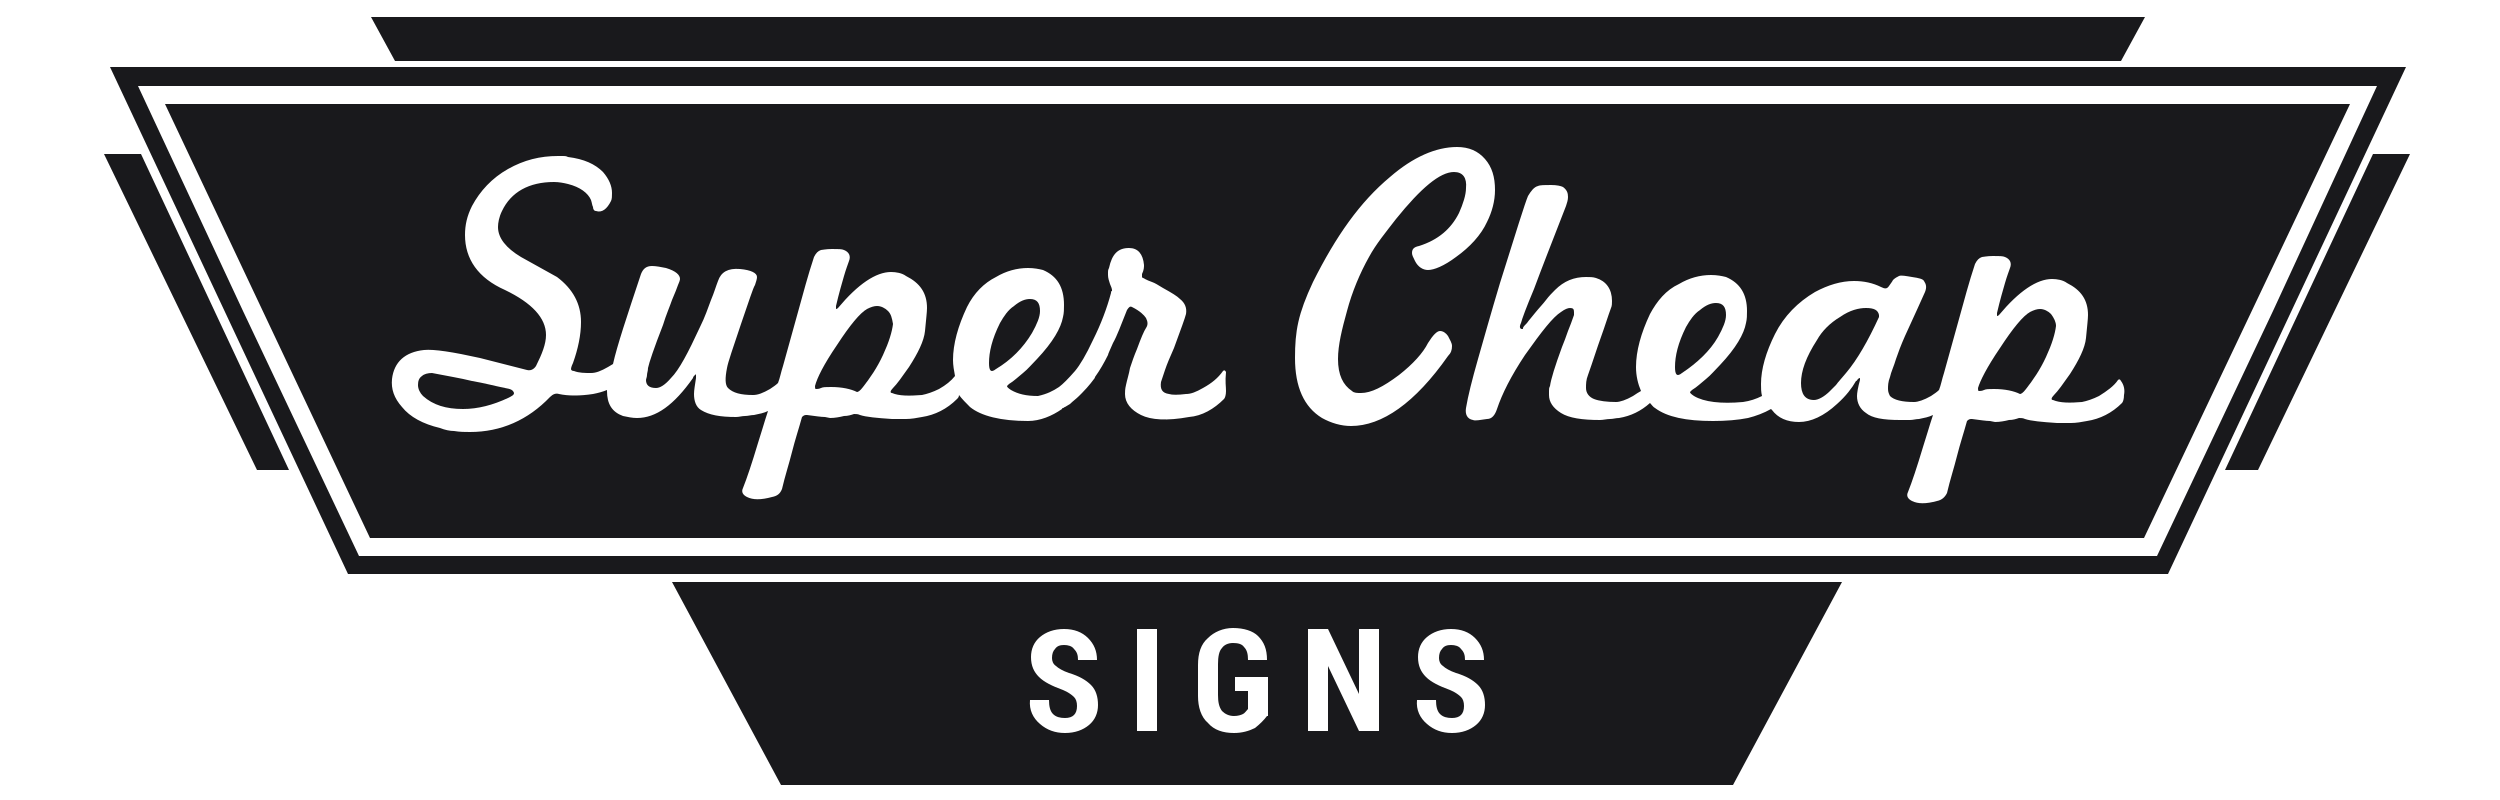 <?xml version="1.0" encoding="utf-8"?>
<!-- Generator: Adobe Illustrator 18.0.0, SVG Export Plug-In . SVG Version: 6.00 Build 0)  -->
<!DOCTYPE svg PUBLIC "-//W3C//DTD SVG 1.1//EN" "http://www.w3.org/Graphics/SVG/1.1/DTD/svg11.dtd">
<svg version="1.1" id="Layer_1" xmlns="http://www.w3.org/2000/svg" xmlns:xlink="http://www.w3.org/1999/xlink" x="0px" y="0px"
	 viewBox="0 0 250 80" enable-background="new 0 0 250 80" xml:space="preserve">
<g>
	<defs>
		<rect id="SVGID_1_" x="27.4" y="-54.1" width="188.3" height="188.3"/>
	</defs>
	<clipPath id="SVGID_2_">
		<use xlink:href="#SVGID_1_"  overflow="visible"/>
	</clipPath>
</g>
<path fill="#19191C" d="M11,6.7l23.8,50.7h182l23.8-50.7H11z M227.3,31.1l-11.6,24.5H35.9L24.3,31.1L13.8,8.6h223.7h0.2L227.3,31.1z
	"/>
<path fill="#19191C" d="M67.2,58.2l10.9,20.3h95.2l10.9-20.3H67.2z M108.9,72.5c-0.6,0.5-1.4,0.8-2.4,0.8c-1,0-1.8-0.3-2.5-0.9
	c-0.7-0.6-1.1-1.4-1-2.4l0,0h1.9c0,0.6,0.1,1.1,0.4,1.4c0.3,0.3,0.7,0.4,1.2,0.4c0.4,0,0.7-0.1,0.9-0.3c0.2-0.2,0.3-0.5,0.3-0.9
	c0-0.4-0.1-0.7-0.3-0.9c-0.2-0.2-0.6-0.5-1.1-0.7c-1.1-0.4-1.9-0.8-2.4-1.3c-0.5-0.5-0.8-1.1-0.8-2c0-0.8,0.3-1.5,0.9-2
	c0.6-0.5,1.4-0.8,2.4-0.8c1,0,1.8,0.3,2.4,0.9c0.6,0.6,0.9,1.3,0.9,2.2l0,0h-1.9c0-0.5-0.1-0.8-0.4-1.1c-0.2-0.3-0.6-0.4-1-0.4
	c-0.4,0-0.7,0.1-0.9,0.4c-0.2,0.2-0.3,0.5-0.3,0.9c0,0.3,0.1,0.6,0.4,0.8c0.2,0.2,0.7,0.5,1.3,0.7c1,0.3,1.7,0.7,2.2,1.2
	c0.5,0.5,0.7,1.2,0.7,2C109.8,71.3,109.5,72,108.9,72.5z M115.7,73.1h-2V62.9h2V73.1z M126.7,71.6c-0.3,0.4-0.7,0.8-1.2,1.2
	c-0.6,0.3-1.3,0.5-2.1,0.5c-1.1,0-2-0.3-2.6-1c-0.7-0.6-1-1.6-1-2.7v-3.1c0-1.2,0.3-2.1,1-2.7c0.6-0.6,1.5-1,2.5-1
	c1.1,0,2,0.3,2.5,0.8c0.6,0.6,0.9,1.3,0.9,2.4l0,0h-1.9c0-0.6-0.1-1-0.4-1.3c-0.2-0.3-0.6-0.4-1.1-0.4c-0.5,0-0.9,0.2-1.1,0.5
	c-0.3,0.3-0.4,0.9-0.4,1.6v3.1c0,0.7,0.1,1.2,0.4,1.6c0.3,0.3,0.7,0.5,1.2,0.5c0.4,0,0.7-0.1,0.9-0.2c0.2-0.1,0.3-0.3,0.5-0.5v-1.8
	h-1.3v-1.4h3.3V71.6z M137.9,73.1h-2l-3.1-6.5l0,0v6.5h-2V62.9h2l3.1,6.5l0,0v-6.5h2V73.1z M147.6,72.5c-0.6,0.5-1.4,0.8-2.4,0.8
	c-1,0-1.8-0.3-2.5-0.9c-0.7-0.6-1.1-1.4-1-2.4l0,0h1.9c0,0.6,0.1,1.1,0.4,1.4c0.3,0.3,0.7,0.4,1.2,0.4c0.4,0,0.7-0.1,0.9-0.3
	c0.2-0.2,0.3-0.5,0.3-0.9c0-0.4-0.1-0.7-0.3-0.9c-0.2-0.2-0.6-0.5-1.1-0.7c-1.1-0.4-1.9-0.8-2.4-1.3c-0.5-0.5-0.8-1.1-0.8-2
	c0-0.8,0.3-1.5,0.9-2c0.6-0.5,1.4-0.8,2.4-0.8c1,0,1.8,0.3,2.4,0.9c0.6,0.6,0.9,1.3,0.9,2.2l0,0h-1.9c0-0.5-0.1-0.8-0.4-1.1
	c-0.2-0.3-0.6-0.4-1-0.4c-0.4,0-0.7,0.1-0.9,0.4c-0.2,0.2-0.3,0.5-0.3,0.9c0,0.3,0.1,0.6,0.4,0.8c0.2,0.2,0.7,0.5,1.3,0.7
	c1,0.3,1.7,0.7,2.2,1.2c0.5,0.5,0.7,1.2,0.7,2C148.5,71.3,148.2,72,147.6,72.5z"/>
<g>
	<path fill="#19191C" d="M171.8,33.7c0.5-0.9,0.8-1.6,0.8-2.2c0-0.8-0.3-1.2-1-1.2c-0.5,0-1,0.2-1.6,0.7c-0.6,0.4-1,1-1.4,1.7
		c-0.8,1.6-1.1,2.9-1.1,4c0,0.8,0.2,1,0.7,0.6C169.7,36.3,171,35.1,171.8,33.7z"/>
	<path fill="#19191C" d="M103.2,33.3c0.5-0.9,0.8-1.6,0.8-2.2c0-0.8-0.3-1.2-1-1.2c-0.5,0-1,0.2-1.6,0.7c-0.6,0.4-1,1-1.4,1.7
		c-0.8,1.6-1.1,2.9-1.1,4c0,0.8,0.2,1,0.7,0.6C101.1,36,102.3,34.8,103.2,33.3z"/>
	<path fill="#19191C" d="M88.8,31.1c-0.3-0.3-0.7-0.5-1.1-0.5c-0.3,0-0.6,0.1-1,0.3c-0.7,0.4-1.7,1.6-3,3.6c-1.3,1.9-2,3.3-2.2,4.1
		c0,0.2,0,0.3,0.1,0.3c0.1,0,0.3,0,0.5-0.1c0.2-0.1,0.5-0.1,1-0.1c1.1,0,2,0.2,2.6,0.5c0.1,0,0.3-0.1,0.6-0.5c0.7-0.9,1.4-1.9,2-3.2
		c0.6-1.3,0.9-2.3,1-3.1C89.2,31.8,89.1,31.4,88.8,31.1z"/>
	<path fill="#19191C" d="M50.5,38.8c-1-0.2-2.1-0.5-3.3-0.7c-1.2-0.3-2.5-0.5-4-0.8c-0.4,0-0.8,0.1-1,0.3c-0.3,0.2-0.4,0.5-0.4,0.9
		c0,0.4,0.2,0.8,0.5,1.1c1,0.9,2.3,1.3,4,1.3c1.5,0,3-0.4,4.5-1.1c0.4-0.2,0.6-0.3,0.6-0.5C51.3,39,51.1,38.9,50.5,38.8z"/>
	<path fill="#19191C" d="M186.6,30.8c-0.7,0-1.6,0.2-2.6,0.9c-1,0.6-1.8,1.4-2.3,2.3c-1.1,1.7-1.6,3.1-1.6,4.3
		c0,1.1,0.4,1.7,1.3,1.7c0.4,0,1-0.3,1.6-0.9c0.1-0.1,0.3-0.3,0.6-0.6c0.2-0.3,0.6-0.7,1-1.2c1.1-1.3,2.2-3.2,3.3-5.6
		c0,0,0-0.1,0-0.2C187.8,31,187.4,30.8,186.6,30.8z"/>
	<path fill="#19191C" d="M205.1,31.4c-0.3-0.3-0.7-0.5-1.1-0.5c-0.3,0-0.6,0.1-1,0.3c-0.7,0.4-1.7,1.6-3,3.6c-1.3,1.9-2,3.3-2.2,4
		c0,0.2,0,0.3,0.1,0.3c0.1,0,0.3,0,0.5-0.1c0.2-0.1,0.5-0.1,1-0.1c1.1,0,2,0.2,2.6,0.5c0.1,0,0.3-0.1,0.6-0.5c0.7-0.9,1.4-1.9,2-3.2
		c0.6-1.3,0.9-2.3,1-3.1C205.6,32.2,205.4,31.8,205.1,31.4z"/>
	<path fill="#19191C" d="M16.5,10.4l20.5,43.4h177.4L235,10.4H16.5z M122.6,39.1c0,0.4-0.1,0.7-0.2,0.8c-1,1-2.2,1.7-3.5,1.8
		c-2.2,0.4-3.8,0.3-4.8-0.2c-1-0.5-1.6-1.2-1.6-2.1c0-0.2,0-0.5,0.1-0.9c0.1-0.5,0.3-1.1,0.4-1.7c0.2-0.6,0.4-1.2,0.7-1.9
		c0.4-1.1,0.7-1.8,0.9-2.1c0.2-0.3,0.2-0.6,0-1c-0.2-0.3-0.6-0.7-1.4-1.1c-0.2-0.1-0.3,0-0.5,0.3c-0.6,1.5-1,2.6-1.4,3.3
		c-0.3,0.7-0.5,1.1-0.5,1.2c-0.4,0.8-0.8,1.5-1.3,2.2c0,0.1-0.1,0.2-0.1,0.2s-0.5,0.7-1.2,1.4c-0.1,0.1-0.1,0.1-0.2,0.2
		c0,0,0,0-0.1,0.1c-0.3,0.3-0.6,0.5-0.9,0.8c-0.2,0.1-0.3,0.2-0.5,0.3c-0.1,0-0.1,0.1-0.2,0.1c0,0-0.1,0-0.1,0.1
		c-1,0.7-2.2,1.2-3.4,1.2c-2.7,0-4.7-0.5-5.8-1.4c-0.4-0.4-0.8-0.8-1.1-1.2c0,0.2-0.1,0.3-0.2,0.4c-1,1-2.2,1.6-3.5,1.8
		c-0.5,0.1-1.1,0.2-1.6,0.2c-0.5,0-1,0-1.4,0c-1.5-0.1-2.6-0.2-3.2-0.4c-0.2-0.1-0.4-0.1-0.6-0.1c-0.3,0.1-0.6,0.2-1,0.2
		c-0.4,0.1-0.9,0.2-1.4,0.2c0.1,0-0.1,0-0.5-0.1c-0.4,0-1-0.1-1.8-0.2c-0.2,0-0.3,0-0.5,0.2c-0.3,1.1-0.7,2.3-1,3.5
		c-0.3,1.2-0.7,2.4-1,3.7c-0.2,0.5-0.5,0.7-1,0.8c-1.1,0.3-1.9,0.3-2.5,0c-0.4-0.2-0.6-0.5-0.4-0.9c0.4-1,0.9-2.5,1.5-4.5
		c0.3-0.9,0.6-2,1-3.2c-0.4,0.2-0.9,0.3-1.4,0.4c-0.3,0-0.6,0.1-0.9,0.1c-0.3,0-0.6,0.1-0.9,0.1c-1.6,0-2.7-0.2-3.5-0.7
		c-0.5-0.3-0.7-0.9-0.7-1.6c0-0.4,0.1-0.9,0.2-1.6c0-0.1,0-0.2,0-0.3c0-0.1,0-0.1-0.1,0c0,0-0.1,0.1-0.1,0.1c0,0-0.1,0.1-0.1,0.2
		c-1.9,2.7-3.7,4-5.6,4c-0.5,0-0.9-0.1-1.4-0.2c-1.1-0.4-1.6-1.2-1.6-2.5c0,0,0-0.1,0-0.1c-0.5,0.2-0.9,0.3-1.4,0.4
		c-1.3,0.2-2.5,0.2-3.4,0c-0.3-0.1-0.6,0-0.9,0.3c-2.2,2.3-4.9,3.5-8,3.5c-0.5,0-1,0-1.6-0.1C45,43.1,44.5,43,44,42.8
		c-1.7-0.4-3-1.1-3.8-2.1c-0.8-0.9-1.1-1.8-1-2.8c0.2-1.7,1.3-2.7,3.2-2.9c1-0.1,2.9,0.2,5.6,0.8l4.7,1.2c0.4,0.1,0.7-0.1,0.9-0.4
		c0.6-1.2,1-2.2,1-3.1c0-1.7-1.4-3.2-4.1-4.5c-2.7-1.2-4-3.1-4-5.5c0-1,0.2-1.9,0.7-2.9c0.8-1.5,2-2.8,3.6-3.7
		c1.6-0.9,3.2-1.3,5-1.3c0.2,0,0.4,0,0.5,0c0.2,0,0.3,0,0.5,0.1c1.6,0.2,2.7,0.7,3.5,1.5c0.6,0.7,0.9,1.4,0.9,2.1
		c0,0.3,0,0.6-0.1,0.8c-0.4,0.8-0.9,1.2-1.5,1c-0.2,0-0.3-0.2-0.3-0.4c-0.1-0.2-0.1-0.4-0.2-0.7c-0.3-0.7-1.1-1.3-2.3-1.6
		c-0.4-0.1-0.9-0.2-1.4-0.2c-2.5,0-4.3,1-5.2,2.9c-0.3,0.6-0.4,1.2-0.4,1.6c0,1.1,0.8,2.1,2.3,3l3.6,2c1.6,1.2,2.4,2.7,2.4,4.5
		c0,1.3-0.3,2.7-0.8,4.1c-0.2,0.4-0.2,0.6-0.2,0.6c0,0.1,0.1,0.2,0.3,0.2c0.5,0.2,1.1,0.2,1.7,0.2c0.5,0,1-0.2,1.7-0.6
		c0.2-0.1,0.3-0.2,0.5-0.3c0.4-1.8,1.4-4.8,2.8-9c0.2-0.5,0.5-0.8,1.1-0.8c0.4,0,0.9,0.1,1.4,0.2c1,0.3,1.4,0.7,1.4,1.1
		c0,0.1-0.1,0.4-0.2,0.6c-0.1,0.3-0.3,0.8-0.6,1.5c-0.2,0.6-0.6,1.5-0.9,2.5c-0.9,2.3-1.4,3.8-1.5,4.3c0,0.3-0.1,0.5-0.1,0.7
		c0,0.2-0.1,0.4-0.1,0.5c0,0.5,0.3,0.8,1,0.8c0.4,0,0.9-0.3,1.5-1c0.8-0.8,1.7-2.5,2.9-5.1c0.5-1,0.8-1.9,1.1-2.7
		c0.3-0.7,0.5-1.4,0.7-1.9c0.3-0.9,1-1.3,2.2-1.2c1.1,0.1,1.7,0.4,1.7,0.8c0,0.2-0.1,0.5-0.2,0.8c-0.2,0.3-0.6,1.6-1.4,3.9
		c-0.8,2.4-1.3,3.8-1.4,4.4c-0.2,1-0.2,1.7,0.1,2c0.5,0.5,1.3,0.7,2.5,0.7c0.5,0,1-0.2,1.7-0.6c0.3-0.2,0.6-0.4,0.8-0.6
		c0.2-0.5,0.3-1.1,0.5-1.7c0.5-1.8,1-3.6,1.5-5.4c0.5-1.8,1-3.7,1.6-5.5c0.2-0.4,0.4-0.6,0.7-0.7c0.1,0,0.5-0.1,1.1-0.1
		c0.6,0,1,0,1.2,0.1c0.5,0.2,0.7,0.6,0.5,1.1c-0.1,0.3-0.3,0.8-0.5,1.5c-0.2,0.7-0.5,1.7-0.8,3c0,0.2,0,0.3,0,0.3c0,0,0.1,0,0.2-0.1
		c2-2.4,3.8-3.6,5.3-3.6c0.5,0,1.1,0.1,1.5,0.4c1.4,0.7,2.1,1.7,2.1,3.2c0,0.4-0.1,1.2-0.2,2.3c-0.1,1-0.7,2.2-1.6,3.6
		c-0.7,1-1.2,1.7-1.6,2.1c-0.3,0.3-0.3,0.5-0.1,0.5c0.7,0.3,1.7,0.3,3,0.2c0.5-0.1,1.1-0.3,1.7-0.6c0.7-0.4,1.2-0.8,1.6-1.3
		c-0.1-0.5-0.2-1.1-0.2-1.6c0-1.6,0.5-3.4,1.4-5.3c0.7-1.4,1.7-2.4,2.9-3c1-0.6,2.1-0.9,3.2-0.9c0.6,0,1.1,0.1,1.5,0.2
		c1.4,0.6,2.1,1.7,2.1,3.5c0,0.4,0,0.8-0.1,1.2c-0.2,1.1-1,2.5-2.6,4.2c-0.5,0.5-0.9,1-1.4,1.4c-0.5,0.4-0.9,0.8-1.4,1.1
		c-0.1,0.1-0.2,0.2-0.2,0.2c0,0.1,0.1,0.2,0.4,0.4c0.7,0.4,1.5,0.6,2.7,0.6c0.9-0.2,1.5-0.5,2.1-0.9c0.4-0.3,0.9-0.8,1.6-1.6
		c0.5-0.6,1.1-1.6,1.8-3.1c0.8-1.6,1.4-3.2,1.8-4.7c0-0.1,0-0.2,0.1-0.2c0,0,0-0.1,0-0.1c0-0.1-0.1-0.4-0.2-0.6
		c-0.1-0.3-0.2-0.6-0.2-0.9c0-0.1,0-0.2,0-0.3c0-0.1,0-0.2,0.1-0.4c0.3-1.4,0.9-2,2-2c0.9,0,1.4,0.6,1.5,1.7c0,0.2,0,0.5-0.2,0.9
		c0,0.1,0,0.2,0,0.3c0,0.1,0.2,0.1,0.3,0.2c0.2,0.1,0.4,0.2,0.7,0.3c0.3,0.1,0.6,0.3,1.1,0.6c0.9,0.5,1.4,0.8,1.7,1.1
		c0.5,0.4,0.7,0.9,0.6,1.5c-0.1,0.4-0.5,1.5-1.2,3.4c-0.4,0.9-0.7,1.6-0.9,2.2c-0.2,0.6-0.3,0.9-0.4,1.2c-0.1,0.7,0.1,1.1,0.8,1.2
		c0.3,0.1,0.9,0.1,1.7,0c0.5,0,1-0.2,1.7-0.6c0.9-0.5,1.5-1,2-1.7c0.1-0.1,0.2-0.1,0.3,0.1C122.5,38.2,122.6,38.6,122.6,39.1z
		 M145.4,17.2c-1.4,0-3.3,1.6-5.8,4.7c-1,1.3-2,2.5-2.7,3.8c-0.9,1.6-1.7,3.5-2.2,5.4c-0.5,1.8-0.9,3.4-0.9,4.8
		c0,1.6,0.5,2.6,1.4,3.2c0.2,0.2,0.5,0.2,0.9,0.2c1,0,2.2-0.6,3.8-1.8c1.4-1.1,2.4-2.2,2.9-3.2c0.5-0.8,0.9-1.2,1.2-1.2
		c0.3,0,0.6,0.2,0.8,0.5c0.2,0.4,0.4,0.7,0.4,1c0,0.4-0.1,0.7-0.4,1c-3.3,4.7-6.6,7-9.7,7c-1,0-2-0.3-2.9-0.8
		c-1.8-1.1-2.7-3.1-2.7-6c0-2.7,0.3-4.4,1.8-7.6c2.3-4.6,4.7-8,7.7-10.5c2.3-2,4.6-3,6.7-3c1.2,0,2.1,0.4,2.8,1.2
		c0.7,0.8,1,1.8,1,3.1c0,1.1-0.3,2.2-0.8,3.2c-0.6,1.3-1.7,2.5-3.1,3.5c-1.2,0.9-2.2,1.3-2.8,1.3c-0.5,0-1-0.3-1.3-0.9
		c-0.2-0.4-0.3-0.6-0.3-0.8c0-0.4,0.2-0.6,0.7-0.7c1.9-0.6,3.2-1.7,4-3.3c0.4-0.9,0.7-1.8,0.7-2.5C146.7,17.8,146.3,17.2,145.4,17.2
		z M212.4,39.5c0,0.4-0.1,0.7-0.2,0.8c-1,1-2.2,1.6-3.5,1.8c-0.5,0.1-1.1,0.2-1.6,0.2c-0.5,0-1,0-1.4,0c-1.5-0.1-2.6-0.2-3.2-0.4
		c-0.2-0.1-0.4-0.1-0.6-0.1c-0.3,0.1-0.6,0.2-1,0.2c-0.4,0.1-0.9,0.2-1.4,0.2c0.1,0-0.1,0-0.5-0.1c-0.4,0-1-0.1-1.8-0.2
		c-0.2,0-0.3,0-0.5,0.2c-0.3,1.1-0.7,2.3-1,3.5c-0.3,1.2-0.7,2.4-1,3.7c-0.2,0.4-0.5,0.7-1,0.8c-1.1,0.3-1.9,0.3-2.5,0
		c-0.4-0.2-0.6-0.5-0.4-0.9c0.4-1,0.9-2.5,1.5-4.5c0.3-0.9,0.6-2,1-3.2c-0.4,0.2-0.9,0.3-1.4,0.4c-0.3,0-0.6,0.1-0.9,0.1
		c-0.3,0-0.6,0-1,0c-1.7,0-2.8-0.2-3.4-0.7c-0.6-0.4-0.9-1-0.9-1.7c0-0.3,0.1-0.9,0.3-1.6c0-0.1,0-0.2,0-0.2c0,0-0.1,0-0.2,0.1
		c-0.1,0.1-0.1,0.2-0.2,0.2c-0.4,0.7-1,1.5-1.9,2.3c-1.3,1.2-2.6,1.8-3.8,1.8c-1.2,0-2.1-0.4-2.7-1.2c0,0,0,0-0.1-0.1
		c-0.7,0.4-1.5,0.7-2.3,0.9c-1,0.2-2.2,0.3-3.5,0.3c-2.7,0-4.6-0.4-5.8-1.3c-0.2-0.1-0.3-0.3-0.5-0.5c-0.9,0.8-1.9,1.3-3.1,1.5
		c-0.3,0-0.6,0.1-0.9,0.1c-0.3,0-0.7,0.1-1,0.1c-1.8,0-3.1-0.2-3.9-0.7c-0.8-0.5-1.2-1.1-1.2-1.8c0-0.1,0-0.2,0-0.4
		c0-0.2,0-0.3,0.1-0.5c0.1-0.7,0.5-2,1.2-3.9c0.2-0.5,0.4-1,0.6-1.6c0.2-0.5,0.4-1,0.6-1.6c0-0.1,0-0.2,0-0.3c0-0.3-0.1-0.4-0.4-0.4
		c-0.2,0-0.5,0.1-0.9,0.4c-0.8,0.5-1.9,1.9-3.6,4.3c-1.4,2.1-2.3,3.9-2.8,5.4c-0.2,0.6-0.5,1-1,1c-0.7,0.1-1.2,0.2-1.4,0.1
		c-0.6-0.1-0.8-0.6-0.7-1.2c0.2-1.2,0.6-2.8,1.2-4.9c0.6-2.1,1.3-4.6,2.2-7.6c1.6-5.1,2.5-8,2.8-8.7c0.3-0.5,0.6-0.9,1-1
		c0.2-0.1,0.7-0.1,1.3-0.1c0.6,0,1,0.1,1.2,0.2c0.4,0.3,0.5,0.6,0.5,1c0,0.3-0.1,0.6-0.2,0.9c-1.4,3.6-2.5,6.4-3.2,8.3
		c-0.8,1.9-1.2,3-1.3,3.4c-0.2,0.4-0.1,0.6,0.1,0.6c0.1,0,0.1,0,0.1-0.1c0-0.1,0.2-0.3,0.4-0.5c0.2-0.3,0.5-0.6,0.8-1
		c0.4-0.5,0.8-0.9,1.1-1.3c0.3-0.4,0.6-0.7,0.9-1c0.9-0.9,1.9-1.3,3.1-1.3c0.4,0,0.7,0,1,0.1c1,0.3,1.6,1.1,1.6,2.3
		c0,0.2,0,0.5-0.1,0.7c-0.3,0.8-0.6,1.8-1,2.9c-0.4,1.1-0.8,2.4-1.3,3.8c-0.2,0.5-0.2,0.9-0.2,1.3c0,0.5,0.3,0.9,0.8,1.1
		c0.5,0.2,1.3,0.3,2.2,0.3c0.4,0,1-0.2,1.7-0.6c0.3-0.2,0.6-0.4,0.8-0.5c-0.3-0.7-0.5-1.5-0.5-2.4c0-1.6,0.5-3.4,1.4-5.3
		c0.7-1.3,1.6-2.4,2.9-3c1-0.6,2.1-0.9,3.2-0.9c0.6,0,1.1,0.1,1.5,0.2c1.4,0.6,2.1,1.7,2.1,3.4c0,0.4,0,0.8-0.1,1.2
		c-0.2,1.1-1,2.5-2.6,4.2c-0.5,0.5-0.9,1-1.4,1.4c-0.5,0.4-0.9,0.8-1.4,1.1c-0.1,0.1-0.2,0.2-0.2,0.2c0,0.1,0.1,0.2,0.4,0.4
		c1,0.6,2.7,0.8,4.9,0.6c0.7-0.1,1.3-0.3,1.9-0.6c-0.1-0.4-0.1-0.8-0.1-1.2c0-1.5,0.5-3.2,1.4-5c0.9-1.8,2.3-3.2,4-4.2
		c1.3-0.7,2.6-1.1,3.9-1.1c1,0,1.9,0.2,2.7,0.6c0.4,0.2,0.6,0.2,0.8-0.1c0.2-0.3,0.3-0.4,0.4-0.6c0.2-0.2,0.4-0.3,0.6-0.4
		c0.2-0.1,0.7,0,1.3,0.1c0.7,0.1,1.1,0.2,1.2,0.4c0.2,0.3,0.3,0.6,0.1,1.1c-0.3,0.7-1,2.2-2,4.4c-0.4,0.9-0.7,1.7-0.9,2.3
		c-0.2,0.7-0.5,1.3-0.6,1.8c-0.2,0.5-0.2,0.9-0.2,1.2c0,0.3,0.1,0.5,0.2,0.7c0.4,0.4,1.2,0.6,2.4,0.6c0.4,0,1-0.2,1.7-0.6
		c0.3-0.2,0.6-0.4,0.8-0.6c0.2-0.5,0.3-1.1,0.5-1.7c0.5-1.8,1-3.6,1.5-5.4c0.5-1.8,1-3.7,1.6-5.5c0.2-0.4,0.4-0.6,0.7-0.7
		c0.1,0,0.5-0.1,1.1-0.1c0.6,0,1,0,1.2,0.1c0.5,0.2,0.7,0.6,0.5,1.1c-0.1,0.3-0.3,0.8-0.5,1.5c-0.2,0.7-0.5,1.7-0.8,3
		c0,0.2,0,0.3,0,0.3c0,0,0.1,0,0.2-0.1c2-2.4,3.8-3.6,5.3-3.6c0.5,0,1.1,0.1,1.5,0.4c1.4,0.7,2.1,1.7,2.1,3.2c0,0.4-0.1,1.2-0.2,2.3
		c-0.1,1-0.7,2.2-1.6,3.6c-0.7,1-1.2,1.7-1.6,2.1c-0.3,0.3-0.3,0.5-0.1,0.5c0.7,0.3,1.7,0.3,2.9,0.2c0.5-0.1,1.1-0.3,1.7-0.6
		c0.8-0.5,1.5-1,1.9-1.6c0.1-0.1,0.2-0.1,0.3,0.1C212.4,38.5,212.5,39,212.4,39.5z"/>
</g>
<polygon fill="#19191C" points="14.1,15.4 10.4,15.4 25.7,47 28.9,47 "/>
<polygon fill="#19191C" points="237.3,15.4 241,15.4 225.8,47 222.5,47 "/>
<polygon fill="#19191C" points="212.1,6.1 214.5,1.7 37.1,1.7 39.5,6.1 "/>
</svg>
